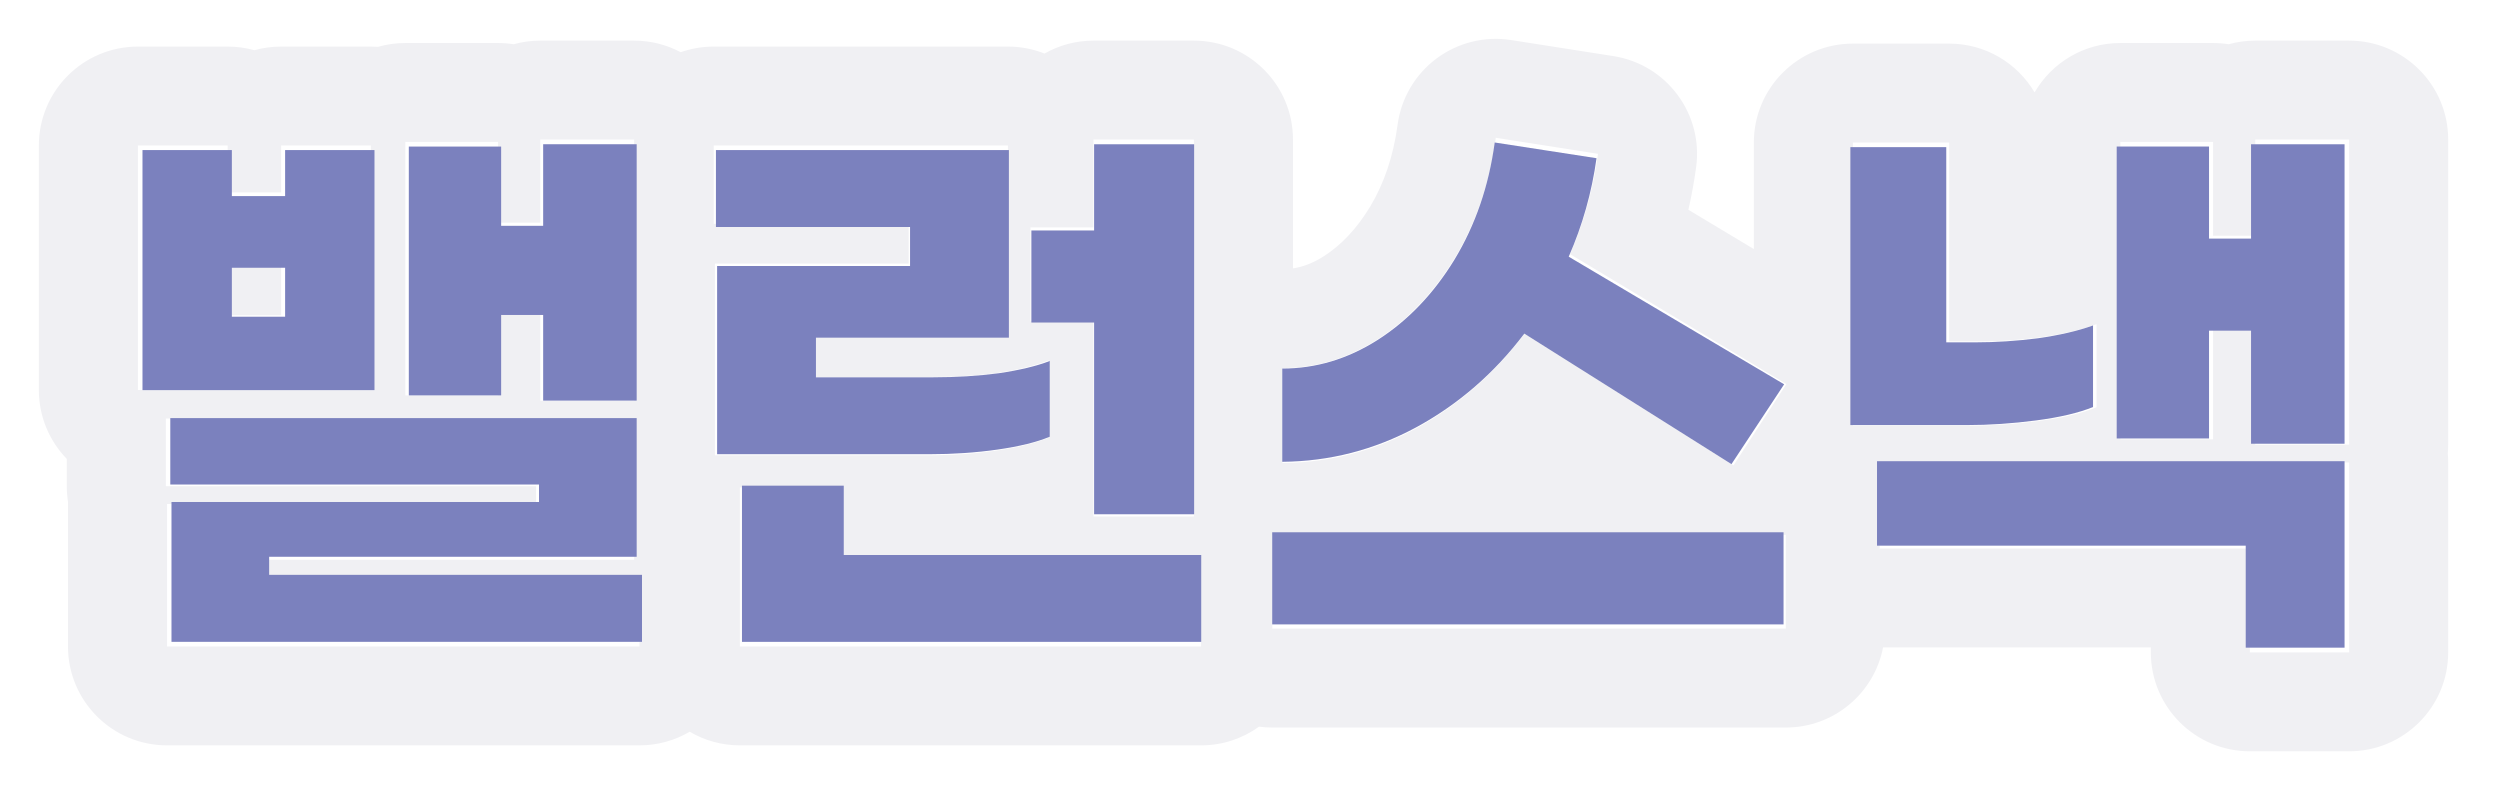 <svg width="193" height="62" viewBox="0 0 193 62" fill="none" xmlns="http://www.w3.org/2000/svg">
<g filter="url(#filter0_ddddii_540_72)">
<path fill-rule="evenodd" clip-rule="evenodd" d="M12.803 32.31V37.533H41.386V38.908H12.895V49.905H49.369V44.636H20.465V43.215H48.956V32.31H12.803ZM48.956 30.935V10.774H41.707V17.189H38.45V10.957H31.293V30.523H38.45V24.2H41.707V30.935H48.956ZM28.631 11.232H21.704V14.852H17.575V11.232H10.647V30.11H28.631V11.232ZM21.704 20.488H17.575V24.337H21.704V20.488ZM5.156 35.426C3.822 34.051 3 32.177 3 30.11V11.232C3 7.015 6.424 3.596 10.647 3.596H17.575C18.29 3.596 18.982 3.694 19.639 3.877C20.296 3.694 20.988 3.596 21.704 3.596H28.631C28.817 3.596 29 3.602 29.183 3.615C29.853 3.423 30.561 3.321 31.293 3.321H38.45C38.86 3.321 39.263 3.353 39.656 3.415C40.309 3.234 40.997 3.137 41.707 3.137H48.956C50.255 3.137 51.478 3.461 52.549 4.031C53.347 3.749 54.206 3.596 55.1 3.596H77.811C78.809 3.596 79.763 3.787 80.637 4.134C81.752 3.5 83.042 3.137 84.417 3.137H92.171C96.394 3.137 99.818 6.557 99.818 10.774V20.719C100.586 20.604 101.375 20.311 102.236 19.758C103.501 18.935 104.705 17.724 105.794 15.923C106.835 14.172 107.562 12.108 107.895 9.623C108.168 7.586 109.252 5.745 110.901 4.516C112.551 3.287 114.627 2.774 116.66 3.092L124.551 4.33C128.664 4.974 131.504 8.786 130.942 12.906C130.79 14.015 130.591 15.111 130.343 16.194L135.397 19.23V11.003C135.397 6.786 138.821 3.367 143.044 3.367H150.476C153.285 3.367 155.74 4.879 157.07 7.133C158.393 4.854 160.862 3.321 163.69 3.321H170.847C171.257 3.321 171.66 3.353 172.053 3.415C172.706 3.234 173.394 3.137 174.104 3.137H181.353C185.576 3.137 189 6.557 189 10.774V34.326C189 34.558 188.99 34.787 188.969 35.013C188.99 35.24 189 35.469 189 35.701V50.363C189 54.581 185.576 58 181.353 58H173.691C169.468 58 166.045 54.581 166.045 50.363V49.981H145.372C144.693 53.505 141.59 56.167 137.863 56.167H98.223C97.875 56.167 97.532 56.144 97.196 56.099C95.938 57.007 94.392 57.542 92.722 57.542H57.119C55.705 57.542 54.38 57.158 53.244 56.49C52.108 57.158 50.783 57.542 49.369 57.542H12.895C8.672 57.542 5.248 54.123 5.248 49.905V38.908C5.248 38.849 5.249 38.791 5.25 38.733C5.188 38.342 5.156 37.941 5.156 37.533V35.426ZM57.119 49.905H92.722V43.078H65.01V37.625H57.119V49.905ZM84.417 39.87H92.171V10.774H84.417V17.556H79.554V24.795H84.417V39.87ZM77.811 25.987V11.232H55.1V17.281H70.149V20.351H55.192V35.151H71.617C71.724 35.151 71.831 35.15 71.938 35.15C72.041 35.149 72.143 35.148 72.245 35.146C73.82 35.123 75.329 35.01 76.771 34.808C76.827 34.8 76.883 34.792 76.939 34.784C77.244 34.74 77.538 34.693 77.821 34.642C77.852 34.637 77.883 34.631 77.914 34.626C79.149 34.401 80.17 34.118 80.976 33.776V27.82C80.555 27.985 80.081 28.137 79.554 28.276C79.291 28.346 79.014 28.412 78.724 28.475C78.433 28.538 78.129 28.598 77.811 28.654C77.559 28.699 77.299 28.741 77.031 28.782C76.944 28.793 76.858 28.805 76.771 28.816C76.543 28.844 76.313 28.871 76.081 28.895C75.196 28.989 74.278 29.05 73.33 29.081C73.295 29.082 73.261 29.083 73.226 29.084C72.803 29.096 72.374 29.102 71.938 29.102H62.854V25.987H77.811ZM98.223 41.291V48.53H137.863V41.291H98.223ZM152.036 32.86C152.265 32.86 152.495 32.858 152.724 32.854C153.819 32.834 154.925 32.769 156.043 32.657C156.51 32.611 156.979 32.556 157.45 32.493C157.781 32.449 158.1 32.401 158.408 32.35C158.44 32.345 158.473 32.34 158.505 32.334C159.857 32.104 160.973 31.806 161.854 31.439V25.024C161.151 25.283 160.353 25.508 159.46 25.7C159.036 25.791 158.59 25.874 158.123 25.95C157.948 25.979 157.769 26.006 157.588 26.032C157.258 26.075 156.93 26.114 156.603 26.148C156.416 26.167 156.229 26.185 156.043 26.202C155.427 26.258 154.815 26.298 154.208 26.323C153.71 26.343 153.216 26.353 152.724 26.353H150.476V11.003H143.044V32.86H152.036ZM163.69 33.914H170.847V25.437H174.104V34.326H181.353V10.774H174.104V18.197H170.847V10.957H163.69V33.914ZM145.108 35.701V42.345H173.691V50.363H181.353V35.701H145.108ZM123.176 13.081C123.247 12.681 123.31 12.279 123.365 11.874L115.474 10.637C115.417 11.061 115.351 11.48 115.276 11.894C114.748 14.814 113.774 17.465 112.354 19.847C111.715 20.906 111.019 21.875 110.267 22.754C109.109 24.106 107.817 25.244 106.39 26.17C106.195 26.295 106 26.415 105.804 26.53C105.797 26.534 105.79 26.538 105.783 26.542C103.884 27.647 101.896 28.263 99.818 28.39C99.548 28.407 99.276 28.415 99.003 28.415V35.746C99.276 35.744 99.547 35.737 99.818 35.725C102.186 35.621 104.463 35.148 106.65 34.307C107.162 34.109 107.67 33.892 108.173 33.654C108.576 33.463 108.976 33.26 109.372 33.043C109.73 32.846 110.083 32.641 110.43 32.428C110.436 32.423 110.443 32.419 110.45 32.415C112.491 31.159 114.336 29.63 115.983 27.828C116.455 27.312 116.911 26.773 117.351 26.212C117.491 26.032 117.631 25.85 117.768 25.666L133.826 35.93L137.909 29.652L121.209 19.618C121.256 19.508 121.303 19.398 121.349 19.288C121.391 19.188 121.433 19.087 121.474 18.986C122.247 17.08 122.814 15.112 123.176 13.081Z" fill="#F0F0F3"/>
</g>
<path d="M38.688 30.523H31.56V11.315H38.688V17.433H41.932V11.135H49.151V30.927H41.932V24.315H38.688V30.523ZM28.91 30.118H11V11.585H17.899V15.138H22.011V11.585H28.91V30.118ZM22.011 24.45V20.671H17.899V24.45H22.011ZM49.562 44.377V49.55H13.239V38.754H41.612V37.405H13.147V32.277H49.151V42.983H20.778V44.377H49.562Z" fill="#7B81BE"/>
<path d="M84.465 24.9H79.622V17.792H84.465V11.135H92.187V39.699H84.465V24.9ZM70.256 20.536V17.523H55.27V11.585H77.886V26.069H62.991V29.128H72.038C73.835 29.128 75.525 29.023 77.109 28.813C78.724 28.573 80.033 28.258 81.039 27.869V33.716C80.033 34.136 78.693 34.466 77.018 34.706C75.343 34.946 73.576 35.066 71.718 35.066H55.361V20.536H70.256ZM92.735 42.848V49.55H57.28V37.495H65.138V42.848H92.735Z" fill="#7B81BE"/>
<path d="M117.678 25.754C115.363 28.813 112.576 31.227 109.317 32.996C106.088 34.736 102.646 35.62 98.991 35.651V28.453C101.58 28.453 104.032 27.719 106.347 26.249C108.692 24.75 110.672 22.68 112.286 20.041C113.901 17.372 114.936 14.359 115.393 11L123.252 12.214C122.886 14.854 122.171 17.387 121.105 19.817L137.736 29.668L133.669 35.831L117.678 25.754ZM98.214 41.093H137.69V48.201H98.214V41.093Z" fill="#7B81BE"/>
<path d="M181 11.135V34.256H173.781V25.529H170.537V33.851H163.409V11.315H170.537V18.422H173.781V11.135H181ZM161.582 31.422C160.485 31.872 159.023 32.217 157.196 32.457C155.368 32.697 153.571 32.817 151.804 32.817H142.849V11.36H150.251V26.429H152.49C154.073 26.429 155.688 26.324 157.333 26.114C159.008 25.874 160.424 25.544 161.582 25.125V31.422ZM144.905 35.605H181V50H173.37V42.128H144.905V35.605Z" fill="#7B81BE"/>
<defs>
<filter id="filter0_ddddii_540_72" x="0" y="0" width="193" height="62" filterUnits="userSpaceOnUse" color-interpolation-filters="sRGB">
<feFlood flood-opacity="0" result="BackgroundImageFix"/>
<feColorMatrix in="SourceAlpha" type="matrix" values="0 0 0 0 0 0 0 0 0 0 0 0 0 0 0 0 0 0 127 0" result="hardAlpha"/>
<feOffset dx="1" dy="1"/>
<feGaussianBlur stdDeviation="1.5"/>
<feColorMatrix type="matrix" values="0 0 0 0 0.745 0 0 0 0 0.745 0 0 0 0 0.753 0 0 0 0.9 0"/>
<feBlend mode="normal" in2="BackgroundImageFix" result="effect1_dropShadow_540_72"/>
<feColorMatrix in="SourceAlpha" type="matrix" values="0 0 0 0 0 0 0 0 0 0 0 0 0 0 0 0 0 0 127 0" result="hardAlpha"/>
<feOffset dx="-1" dy="-1"/>
<feGaussianBlur stdDeviation="1"/>
<feColorMatrix type="matrix" values="0 0 0 0 1 0 0 0 0 1 0 0 0 0 1 0 0 0 0.9 0"/>
<feBlend mode="normal" in2="effect1_dropShadow_540_72" result="effect2_dropShadow_540_72"/>
<feColorMatrix in="SourceAlpha" type="matrix" values="0 0 0 0 0 0 0 0 0 0 0 0 0 0 0 0 0 0 127 0" result="hardAlpha"/>
<feOffset dx="1" dy="-1"/>
<feGaussianBlur stdDeviation="1"/>
<feColorMatrix type="matrix" values="0 0 0 0 0.745 0 0 0 0 0.745 0 0 0 0 0.753 0 0 0 0.2 0"/>
<feBlend mode="normal" in2="effect2_dropShadow_540_72" result="effect3_dropShadow_540_72"/>
<feColorMatrix in="SourceAlpha" type="matrix" values="0 0 0 0 0 0 0 0 0 0 0 0 0 0 0 0 0 0 127 0" result="hardAlpha"/>
<feOffset dx="-1" dy="1"/>
<feGaussianBlur stdDeviation="1"/>
<feColorMatrix type="matrix" values="0 0 0 0 0.745 0 0 0 0 0.745 0 0 0 0 0.753 0 0 0 0.2 0"/>
<feBlend mode="normal" in2="effect3_dropShadow_540_72" result="effect4_dropShadow_540_72"/>
<feBlend mode="normal" in="SourceGraphic" in2="effect4_dropShadow_540_72" result="shape"/>
<feColorMatrix in="SourceAlpha" type="matrix" values="0 0 0 0 0 0 0 0 0 0 0 0 0 0 0 0 0 0 127 0" result="hardAlpha"/>
<feOffset dx="-1" dy="-1"/>
<feGaussianBlur stdDeviation="1"/>
<feComposite in2="hardAlpha" operator="arithmetic" k2="-1" k3="1"/>
<feColorMatrix type="matrix" values="0 0 0 0 0.745 0 0 0 0 0.745 0 0 0 0 0.753 0 0 0 0.5 0"/>
<feBlend mode="normal" in2="shape" result="effect5_innerShadow_540_72"/>
<feColorMatrix in="SourceAlpha" type="matrix" values="0 0 0 0 0 0 0 0 0 0 0 0 0 0 0 0 0 0 127 0" result="hardAlpha"/>
<feOffset dx="1" dy="1"/>
<feGaussianBlur stdDeviation="1"/>
<feComposite in2="hardAlpha" operator="arithmetic" k2="-1" k3="1"/>
<feColorMatrix type="matrix" values="0 0 0 0 1 0 0 0 0 1 0 0 0 0 1 0 0 0 0.3 0"/>
<feBlend mode="normal" in2="effect5_innerShadow_540_72" result="effect6_innerShadow_540_72"/>
</filter>
</defs>
</svg>
